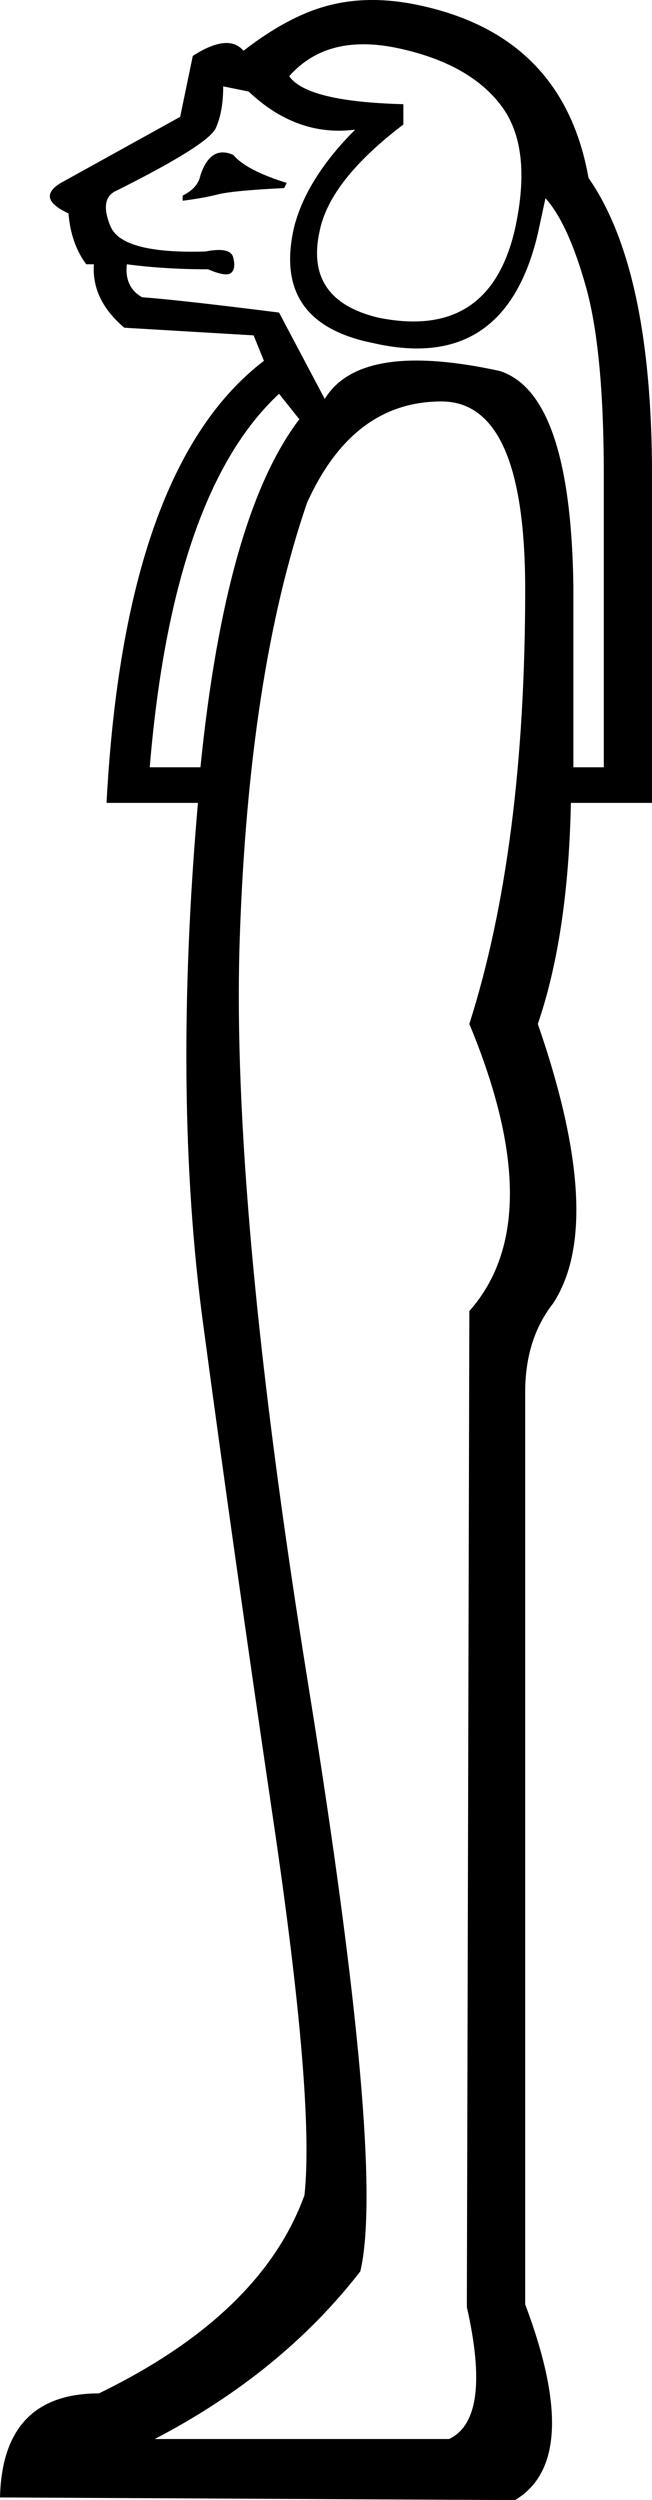 <?xml version='1.0' encoding ='UTF-8' standalone='yes'?>
<svg width='4.694' height='17.973' xmlns:inkscape='http://www.inkscape.org/namespaces/inkscape'>
<path style='fill:#000000; stroke:none' d=' M 3.178 2.886  Q 2.539 2.886 2.21 3.616  Q 1.79 4.84 1.726 6.749  Q 1.662 8.658 2.219 12.11  Q 2.776 15.562 2.594 16.329  Q 2.027 17.059 1.114 17.534  L 3.233 17.534  Q 3.543 17.388 3.361 16.585  L 3.379 9.425  Q 3.963 8.767 3.379 7.361  Q 3.781 6.101 3.781 4.237  Q 3.781 2.886 3.178 2.886  Z  M 2.082 0.548  Q 2.21 0.731 2.904 0.749  L 2.904 0.895  Q 2.374 1.297 2.301 1.662  Q 2.192 2.155 2.721 2.283  Q 3.525 2.448 3.708 1.644  Q 3.836 1.059 3.607 0.758  Q 3.379 0.457 2.868 0.347  Q 2.356 0.237 2.082 0.548  Z  M 2.064 1.315  L 2.046 1.352  Q 1.68 1.37 1.571 1.397  Q 1.461 1.425 1.315 1.443  L 1.315 1.406  Q 1.425 1.352 1.443 1.26  Q 1.516 1.041 1.68 1.114  Q 1.772 1.224 2.064 1.315  Z  M 4.128 5.516  L 4.347 5.516  L 4.347 3.416  Q 4.347 2.521 4.219 2.064  Q 4.091 1.607 3.927 1.425  L 3.872 1.68  Q 3.635 2.685 2.685 2.466  Q 1.954 2.32 2.119 1.626  Q 2.21 1.279 2.557 0.932  Q 2.137 0.986 1.79 0.658  L 1.607 0.621  Q 1.607 0.804 1.553 0.922  Q 1.498 1.041 0.84 1.37  Q 0.712 1.425 0.795 1.626  Q 0.877 1.826 1.479 1.808  Q 1.662 1.772 1.68 1.854  Q 1.699 1.936 1.662 1.963  Q 1.626 1.991 1.498 1.936  Q 1.187 1.936 0.913 1.9  Q 0.895 2.064 1.023 2.137  Q 1.279 2.155 2.009 2.247  L 2.338 2.868  Q 2.594 2.448 3.598 2.667  Q 4.11 2.831 4.128 4.219  L 4.128 5.516  Z  M 1.425 5.772  L 0.767 5.772  Q 0.895 3.361 1.9 2.594  L 1.826 2.411  L 0.895 2.356  Q 0.658 2.155 0.676 1.9  L 0.621 1.9  Q 0.511 1.753 0.493 1.534  Q 0.256 1.425 0.438 1.315  L 1.297 0.84  L 1.388 0.402  Q 1.644 0.237 1.753 0.365  Q 2.082 0.11 2.374 0.037  Q 2.667 -0.037 3.014 0.037  Q 4.055 0.256 4.237 1.279  Q 4.694 1.936 4.694 3.416  L 4.694 5.772  L 4.11 5.772  Q 4.091 6.722 3.872 7.361  Q 4.365 8.785 3.982 9.37  Q 3.781 9.626 3.781 10.009  L 3.781 16.566  Q 4.201 17.68 3.708 17.973  L 0 17.954  Q 0.018 17.206 0.712 17.206  Q 1.881 16.639 2.192 15.781  Q 2.265 15.105 1.973 13.123  Q 1.68 11.142 1.461 9.507  Q 1.242 7.872 1.425 5.772  Z  M 2.155 3.014  L 2.009 2.831  Q 1.242 3.543 1.078 5.516  L 1.443 5.516  Q 1.626 3.708 2.155 3.014  Z '/></svg>
